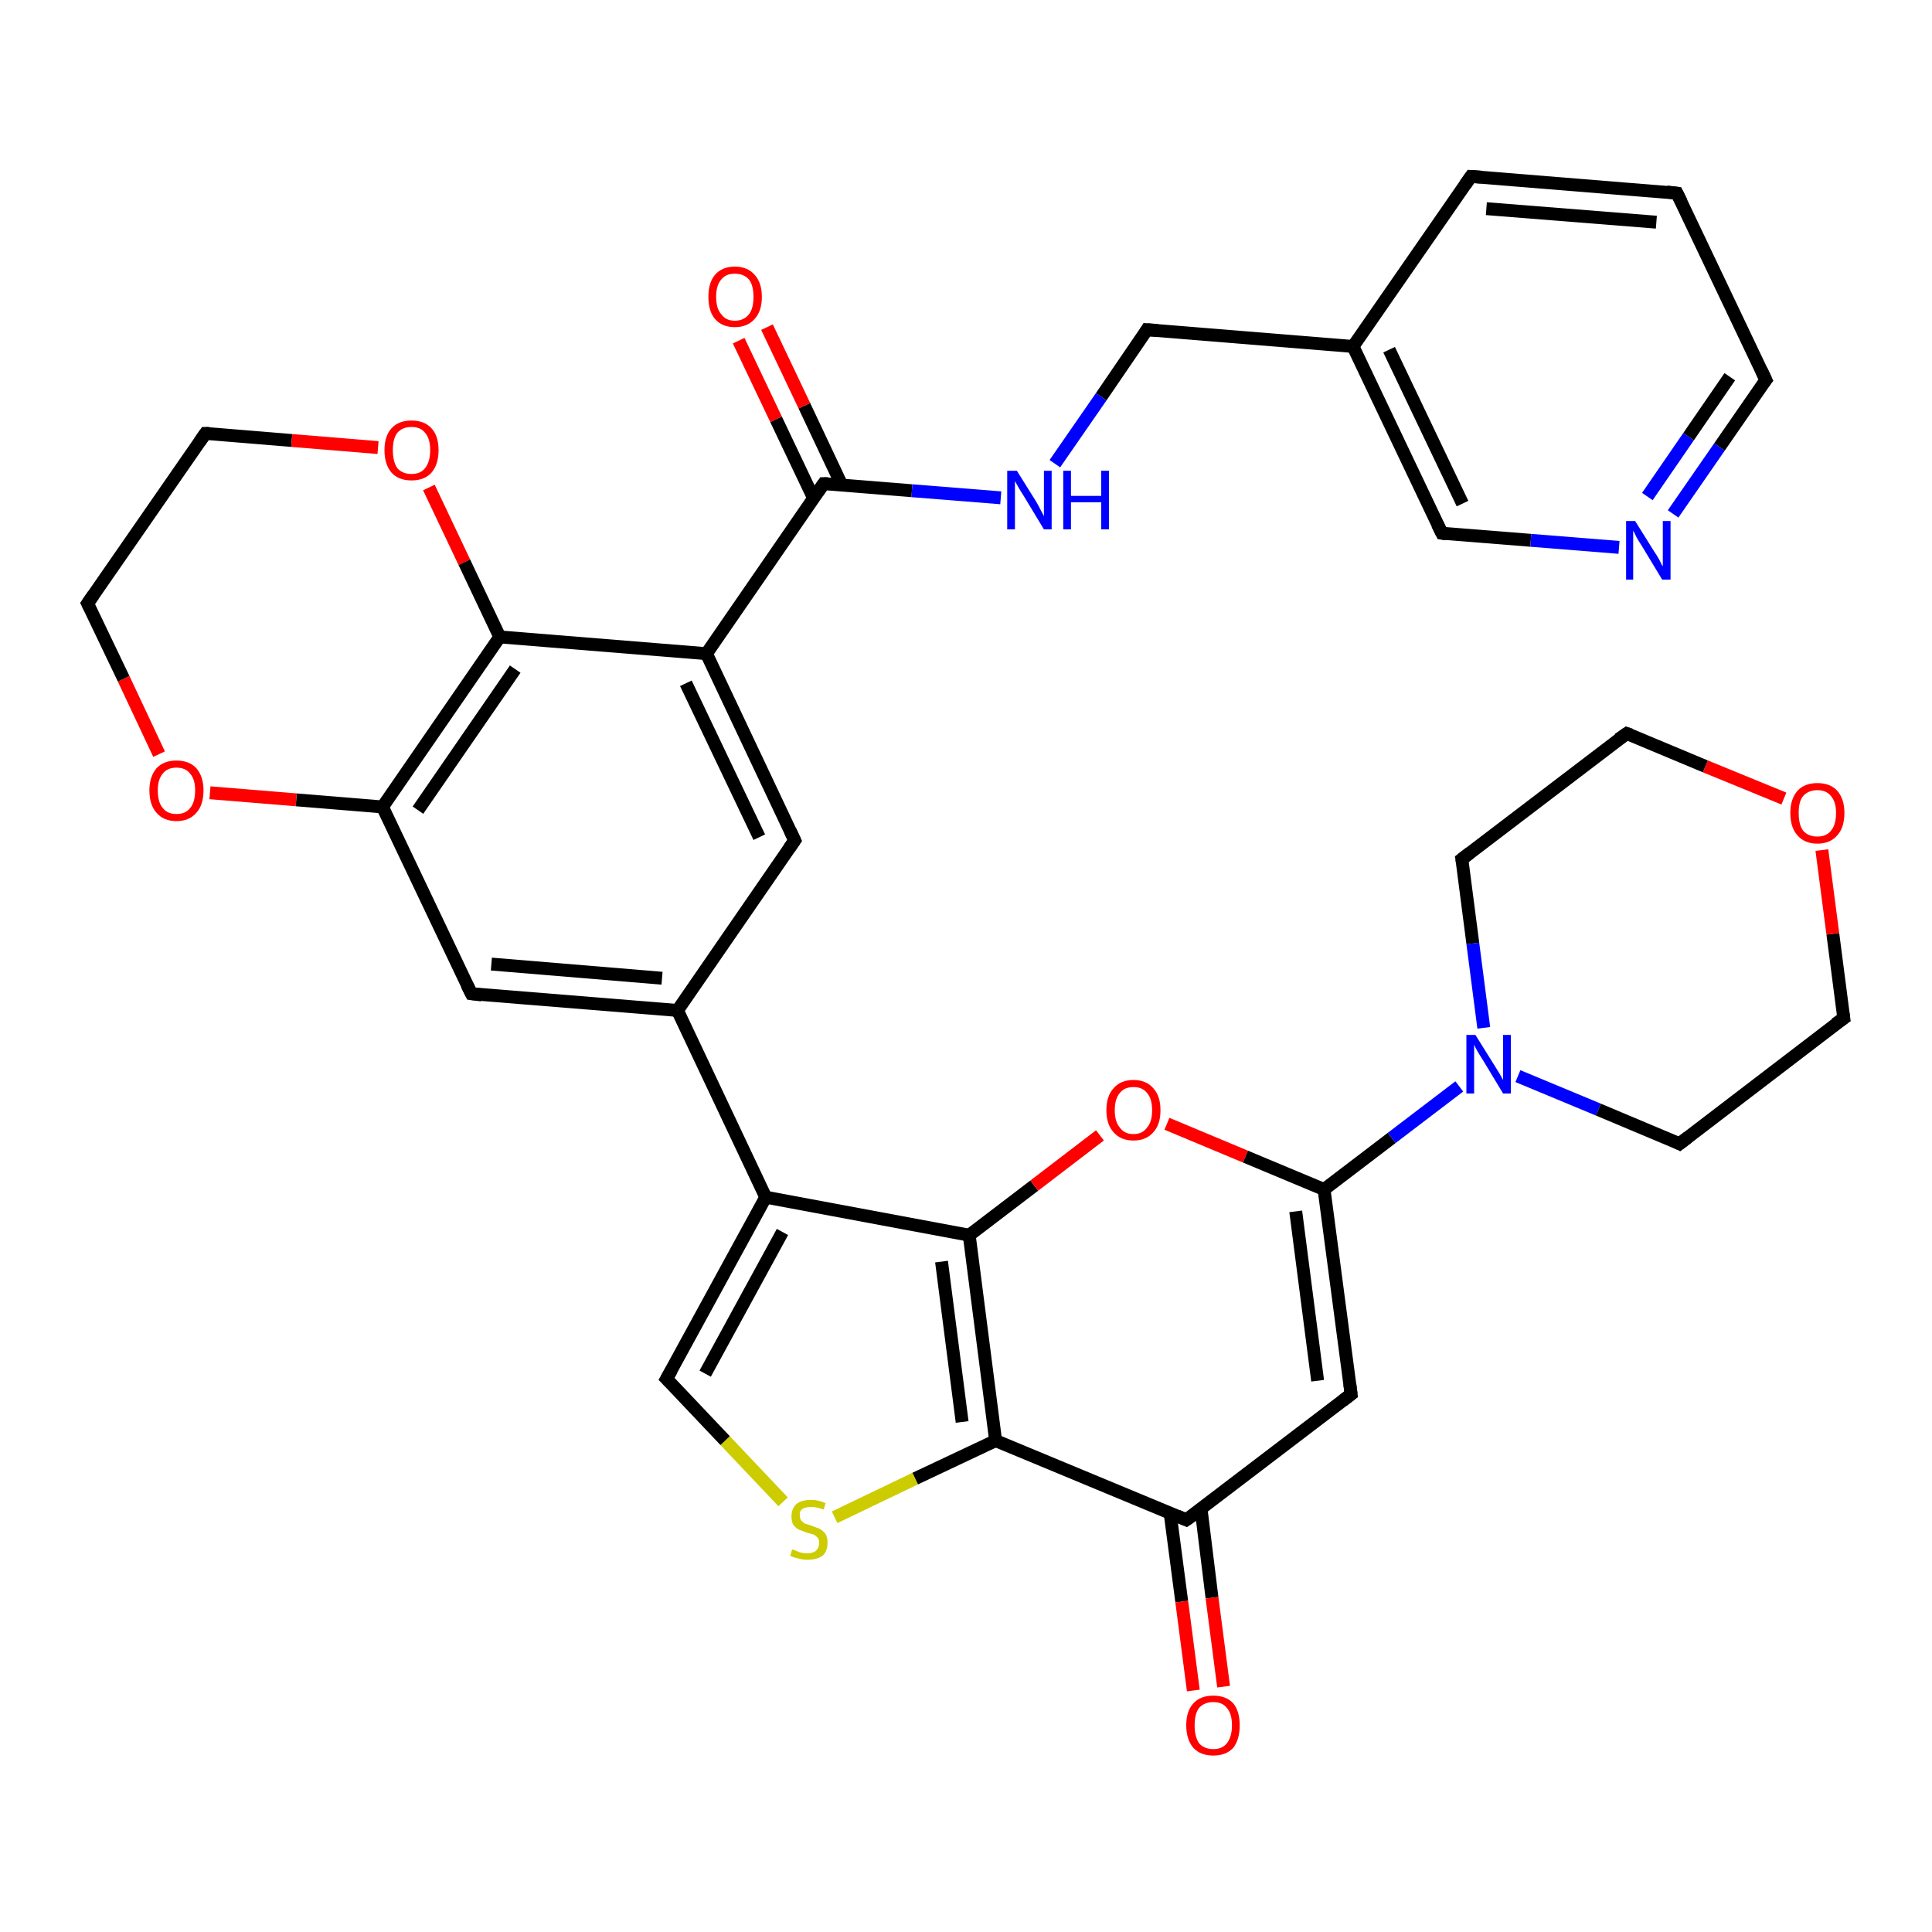 <?xml version='1.0' encoding='iso-8859-1'?>
<svg version='1.1' baseProfile='full'
              xmlns='http://www.w3.org/2000/svg'
                      xmlns:rdkit='http://www.rdkit.org/xml'
                      xmlns:xlink='http://www.w3.org/1999/xlink'
                  xml:space='preserve'
width='300px' height='300px' viewBox='0 0 300 300'>
<!-- END OF HEADER -->
<rect style='opacity:1.0;fill:#FFFFFF;stroke:none' width='300.0' height='300.0' x='0.0' y='0.0'> </rect>
<path class='bond-0 atom-0 atom-1' d='M 24.7,117.1 L 19.2,105.4' style='fill:none;fill-rule:evenodd;stroke:#FF0000;stroke-width:2.0px;stroke-linecap:butt;stroke-linejoin:miter;stroke-opacity:1' />
<path class='bond-0 atom-0 atom-1' d='M 19.2,105.4 L 13.6,93.7' style='fill:none;fill-rule:evenodd;stroke:#000000;stroke-width:2.0px;stroke-linecap:butt;stroke-linejoin:miter;stroke-opacity:1' />
<path class='bond-1 atom-1 atom-2' d='M 13.6,93.7 L 31.9,67.3' style='fill:none;fill-rule:evenodd;stroke:#000000;stroke-width:2.0px;stroke-linecap:butt;stroke-linejoin:miter;stroke-opacity:1' />
<path class='bond-2 atom-2 atom-3' d='M 31.9,67.3 L 45.3,68.4' style='fill:none;fill-rule:evenodd;stroke:#000000;stroke-width:2.0px;stroke-linecap:butt;stroke-linejoin:miter;stroke-opacity:1' />
<path class='bond-2 atom-2 atom-3' d='M 45.3,68.4 L 58.7,69.5' style='fill:none;fill-rule:evenodd;stroke:#FF0000;stroke-width:2.0px;stroke-linecap:butt;stroke-linejoin:miter;stroke-opacity:1' />
<path class='bond-3 atom-3 atom-4' d='M 66.6,75.7 L 72.1,87.3' style='fill:none;fill-rule:evenodd;stroke:#FF0000;stroke-width:2.0px;stroke-linecap:butt;stroke-linejoin:miter;stroke-opacity:1' />
<path class='bond-3 atom-3 atom-4' d='M 72.1,87.3 L 77.6,98.9' style='fill:none;fill-rule:evenodd;stroke:#000000;stroke-width:2.0px;stroke-linecap:butt;stroke-linejoin:miter;stroke-opacity:1' />
<path class='bond-4 atom-4 atom-5' d='M 77.6,98.9 L 59.4,125.3' style='fill:none;fill-rule:evenodd;stroke:#000000;stroke-width:2.0px;stroke-linecap:butt;stroke-linejoin:miter;stroke-opacity:1' />
<path class='bond-4 atom-4 atom-5' d='M 80.0,103.9 L 64.9,125.8' style='fill:none;fill-rule:evenodd;stroke:#000000;stroke-width:2.0px;stroke-linecap:butt;stroke-linejoin:miter;stroke-opacity:1' />
<path class='bond-5 atom-5 atom-6' d='M 59.4,125.3 L 73.2,154.3' style='fill:none;fill-rule:evenodd;stroke:#000000;stroke-width:2.0px;stroke-linecap:butt;stroke-linejoin:miter;stroke-opacity:1' />
<path class='bond-6 atom-6 atom-7' d='M 73.2,154.3 L 105.2,156.9' style='fill:none;fill-rule:evenodd;stroke:#000000;stroke-width:2.0px;stroke-linecap:butt;stroke-linejoin:miter;stroke-opacity:1' />
<path class='bond-6 atom-6 atom-7' d='M 76.3,149.7 L 102.8,151.9' style='fill:none;fill-rule:evenodd;stroke:#000000;stroke-width:2.0px;stroke-linecap:butt;stroke-linejoin:miter;stroke-opacity:1' />
<path class='bond-7 atom-7 atom-8' d='M 105.2,156.9 L 123.4,130.5' style='fill:none;fill-rule:evenodd;stroke:#000000;stroke-width:2.0px;stroke-linecap:butt;stroke-linejoin:miter;stroke-opacity:1' />
<path class='bond-8 atom-8 atom-9' d='M 123.4,130.5 L 109.7,101.5' style='fill:none;fill-rule:evenodd;stroke:#000000;stroke-width:2.0px;stroke-linecap:butt;stroke-linejoin:miter;stroke-opacity:1' />
<path class='bond-8 atom-8 atom-9' d='M 117.9,130.0 L 106.5,106.1' style='fill:none;fill-rule:evenodd;stroke:#000000;stroke-width:2.0px;stroke-linecap:butt;stroke-linejoin:miter;stroke-opacity:1' />
<path class='bond-9 atom-9 atom-10' d='M 109.7,101.5 L 127.9,75.1' style='fill:none;fill-rule:evenodd;stroke:#000000;stroke-width:2.0px;stroke-linecap:butt;stroke-linejoin:miter;stroke-opacity:1' />
<path class='bond-10 atom-10 atom-11' d='M 130.7,75.3 L 124.9,63.0' style='fill:none;fill-rule:evenodd;stroke:#000000;stroke-width:2.0px;stroke-linecap:butt;stroke-linejoin:miter;stroke-opacity:1' />
<path class='bond-10 atom-10 atom-11' d='M 124.9,63.0 L 119.1,50.8' style='fill:none;fill-rule:evenodd;stroke:#FF0000;stroke-width:2.0px;stroke-linecap:butt;stroke-linejoin:miter;stroke-opacity:1' />
<path class='bond-10 atom-10 atom-11' d='M 126.3,77.3 L 120.5,65.1' style='fill:none;fill-rule:evenodd;stroke:#000000;stroke-width:2.0px;stroke-linecap:butt;stroke-linejoin:miter;stroke-opacity:1' />
<path class='bond-10 atom-10 atom-11' d='M 120.5,65.1 L 114.7,52.9' style='fill:none;fill-rule:evenodd;stroke:#FF0000;stroke-width:2.0px;stroke-linecap:butt;stroke-linejoin:miter;stroke-opacity:1' />
<path class='bond-11 atom-10 atom-12' d='M 127.9,75.1 L 141.6,76.2' style='fill:none;fill-rule:evenodd;stroke:#000000;stroke-width:2.0px;stroke-linecap:butt;stroke-linejoin:miter;stroke-opacity:1' />
<path class='bond-11 atom-10 atom-12' d='M 141.6,76.2 L 155.4,77.3' style='fill:none;fill-rule:evenodd;stroke:#0000FF;stroke-width:2.0px;stroke-linecap:butt;stroke-linejoin:miter;stroke-opacity:1' />
<path class='bond-12 atom-12 atom-13' d='M 163.8,72.0 L 171.0,61.6' style='fill:none;fill-rule:evenodd;stroke:#0000FF;stroke-width:2.0px;stroke-linecap:butt;stroke-linejoin:miter;stroke-opacity:1' />
<path class='bond-12 atom-12 atom-13' d='M 171.0,61.6 L 178.1,51.2' style='fill:none;fill-rule:evenodd;stroke:#000000;stroke-width:2.0px;stroke-linecap:butt;stroke-linejoin:miter;stroke-opacity:1' />
<path class='bond-13 atom-13 atom-14' d='M 178.1,51.2 L 210.1,53.8' style='fill:none;fill-rule:evenodd;stroke:#000000;stroke-width:2.0px;stroke-linecap:butt;stroke-linejoin:miter;stroke-opacity:1' />
<path class='bond-14 atom-14 atom-15' d='M 210.1,53.8 L 223.9,82.8' style='fill:none;fill-rule:evenodd;stroke:#000000;stroke-width:2.0px;stroke-linecap:butt;stroke-linejoin:miter;stroke-opacity:1' />
<path class='bond-14 atom-14 atom-15' d='M 215.7,54.3 L 227.1,78.2' style='fill:none;fill-rule:evenodd;stroke:#000000;stroke-width:2.0px;stroke-linecap:butt;stroke-linejoin:miter;stroke-opacity:1' />
<path class='bond-15 atom-15 atom-16' d='M 223.9,82.8 L 237.7,83.9' style='fill:none;fill-rule:evenodd;stroke:#000000;stroke-width:2.0px;stroke-linecap:butt;stroke-linejoin:miter;stroke-opacity:1' />
<path class='bond-15 atom-15 atom-16' d='M 237.7,83.9 L 251.4,85.0' style='fill:none;fill-rule:evenodd;stroke:#0000FF;stroke-width:2.0px;stroke-linecap:butt;stroke-linejoin:miter;stroke-opacity:1' />
<path class='bond-16 atom-16 atom-17' d='M 259.8,79.8 L 267.0,69.4' style='fill:none;fill-rule:evenodd;stroke:#0000FF;stroke-width:2.0px;stroke-linecap:butt;stroke-linejoin:miter;stroke-opacity:1' />
<path class='bond-16 atom-16 atom-17' d='M 267.0,69.4 L 274.2,59.0' style='fill:none;fill-rule:evenodd;stroke:#000000;stroke-width:2.0px;stroke-linecap:butt;stroke-linejoin:miter;stroke-opacity:1' />
<path class='bond-16 atom-16 atom-17' d='M 255.8,77.1 L 262.2,67.8' style='fill:none;fill-rule:evenodd;stroke:#0000FF;stroke-width:2.0px;stroke-linecap:butt;stroke-linejoin:miter;stroke-opacity:1' />
<path class='bond-16 atom-16 atom-17' d='M 262.2,67.8 L 268.6,58.5' style='fill:none;fill-rule:evenodd;stroke:#000000;stroke-width:2.0px;stroke-linecap:butt;stroke-linejoin:miter;stroke-opacity:1' />
<path class='bond-17 atom-17 atom-18' d='M 274.2,59.0 L 260.4,30.0' style='fill:none;fill-rule:evenodd;stroke:#000000;stroke-width:2.0px;stroke-linecap:butt;stroke-linejoin:miter;stroke-opacity:1' />
<path class='bond-18 atom-18 atom-19' d='M 260.4,30.0 L 228.4,27.4' style='fill:none;fill-rule:evenodd;stroke:#000000;stroke-width:2.0px;stroke-linecap:butt;stroke-linejoin:miter;stroke-opacity:1' />
<path class='bond-18 atom-18 atom-19' d='M 257.2,34.5 L 230.8,32.4' style='fill:none;fill-rule:evenodd;stroke:#000000;stroke-width:2.0px;stroke-linecap:butt;stroke-linejoin:miter;stroke-opacity:1' />
<path class='bond-19 atom-7 atom-20' d='M 105.2,156.9 L 118.9,185.9' style='fill:none;fill-rule:evenodd;stroke:#000000;stroke-width:2.0px;stroke-linecap:butt;stroke-linejoin:miter;stroke-opacity:1' />
<path class='bond-20 atom-20 atom-21' d='M 118.9,185.9 L 150.5,191.8' style='fill:none;fill-rule:evenodd;stroke:#000000;stroke-width:2.0px;stroke-linecap:butt;stroke-linejoin:miter;stroke-opacity:1' />
<path class='bond-21 atom-21 atom-22' d='M 150.5,191.8 L 160.6,184.1' style='fill:none;fill-rule:evenodd;stroke:#000000;stroke-width:2.0px;stroke-linecap:butt;stroke-linejoin:miter;stroke-opacity:1' />
<path class='bond-21 atom-21 atom-22' d='M 160.6,184.1 L 170.8,176.3' style='fill:none;fill-rule:evenodd;stroke:#FF0000;stroke-width:2.0px;stroke-linecap:butt;stroke-linejoin:miter;stroke-opacity:1' />
<path class='bond-22 atom-22 atom-23' d='M 181.2,174.5 L 193.4,179.6' style='fill:none;fill-rule:evenodd;stroke:#FF0000;stroke-width:2.0px;stroke-linecap:butt;stroke-linejoin:miter;stroke-opacity:1' />
<path class='bond-22 atom-22 atom-23' d='M 193.4,179.6 L 205.6,184.7' style='fill:none;fill-rule:evenodd;stroke:#000000;stroke-width:2.0px;stroke-linecap:butt;stroke-linejoin:miter;stroke-opacity:1' />
<path class='bond-23 atom-23 atom-24' d='M 205.6,184.7 L 209.8,216.5' style='fill:none;fill-rule:evenodd;stroke:#000000;stroke-width:2.0px;stroke-linecap:butt;stroke-linejoin:miter;stroke-opacity:1' />
<path class='bond-23 atom-23 atom-24' d='M 201.2,188.1 L 204.6,214.4' style='fill:none;fill-rule:evenodd;stroke:#000000;stroke-width:2.0px;stroke-linecap:butt;stroke-linejoin:miter;stroke-opacity:1' />
<path class='bond-24 atom-24 atom-25' d='M 209.8,216.5 L 184.2,236.0' style='fill:none;fill-rule:evenodd;stroke:#000000;stroke-width:2.0px;stroke-linecap:butt;stroke-linejoin:miter;stroke-opacity:1' />
<path class='bond-25 atom-25 atom-26' d='M 181.7,235.0 L 183.5,248.7' style='fill:none;fill-rule:evenodd;stroke:#000000;stroke-width:2.0px;stroke-linecap:butt;stroke-linejoin:miter;stroke-opacity:1' />
<path class='bond-25 atom-25 atom-26' d='M 183.5,248.7 L 185.3,262.5' style='fill:none;fill-rule:evenodd;stroke:#FF0000;stroke-width:2.0px;stroke-linecap:butt;stroke-linejoin:miter;stroke-opacity:1' />
<path class='bond-25 atom-25 atom-26' d='M 186.5,234.3 L 188.2,248.1' style='fill:none;fill-rule:evenodd;stroke:#000000;stroke-width:2.0px;stroke-linecap:butt;stroke-linejoin:miter;stroke-opacity:1' />
<path class='bond-25 atom-25 atom-26' d='M 188.2,248.1 L 190.0,261.9' style='fill:none;fill-rule:evenodd;stroke:#FF0000;stroke-width:2.0px;stroke-linecap:butt;stroke-linejoin:miter;stroke-opacity:1' />
<path class='bond-26 atom-25 atom-27' d='M 184.2,236.0 L 154.6,223.7' style='fill:none;fill-rule:evenodd;stroke:#000000;stroke-width:2.0px;stroke-linecap:butt;stroke-linejoin:miter;stroke-opacity:1' />
<path class='bond-27 atom-27 atom-28' d='M 154.6,223.7 L 142.1,229.6' style='fill:none;fill-rule:evenodd;stroke:#000000;stroke-width:2.0px;stroke-linecap:butt;stroke-linejoin:miter;stroke-opacity:1' />
<path class='bond-27 atom-27 atom-28' d='M 142.1,229.6 L 129.6,235.6' style='fill:none;fill-rule:evenodd;stroke:#CCCC00;stroke-width:2.0px;stroke-linecap:butt;stroke-linejoin:miter;stroke-opacity:1' />
<path class='bond-28 atom-28 atom-29' d='M 121.6,233.2 L 112.6,223.7' style='fill:none;fill-rule:evenodd;stroke:#CCCC00;stroke-width:2.0px;stroke-linecap:butt;stroke-linejoin:miter;stroke-opacity:1' />
<path class='bond-28 atom-28 atom-29' d='M 112.6,223.7 L 103.5,214.1' style='fill:none;fill-rule:evenodd;stroke:#000000;stroke-width:2.0px;stroke-linecap:butt;stroke-linejoin:miter;stroke-opacity:1' />
<path class='bond-29 atom-23 atom-30' d='M 205.6,184.7 L 216.1,176.7' style='fill:none;fill-rule:evenodd;stroke:#000000;stroke-width:2.0px;stroke-linecap:butt;stroke-linejoin:miter;stroke-opacity:1' />
<path class='bond-29 atom-23 atom-30' d='M 216.1,176.7 L 226.6,168.7' style='fill:none;fill-rule:evenodd;stroke:#0000FF;stroke-width:2.0px;stroke-linecap:butt;stroke-linejoin:miter;stroke-opacity:1' />
<path class='bond-30 atom-30 atom-31' d='M 235.7,167.1 L 248.2,172.3' style='fill:none;fill-rule:evenodd;stroke:#0000FF;stroke-width:2.0px;stroke-linecap:butt;stroke-linejoin:miter;stroke-opacity:1' />
<path class='bond-30 atom-30 atom-31' d='M 248.2,172.3 L 260.8,177.6' style='fill:none;fill-rule:evenodd;stroke:#000000;stroke-width:2.0px;stroke-linecap:butt;stroke-linejoin:miter;stroke-opacity:1' />
<path class='bond-31 atom-31 atom-32' d='M 260.8,177.6 L 286.3,158.1' style='fill:none;fill-rule:evenodd;stroke:#000000;stroke-width:2.0px;stroke-linecap:butt;stroke-linejoin:miter;stroke-opacity:1' />
<path class='bond-32 atom-32 atom-33' d='M 286.3,158.1 L 284.6,145.0' style='fill:none;fill-rule:evenodd;stroke:#000000;stroke-width:2.0px;stroke-linecap:butt;stroke-linejoin:miter;stroke-opacity:1' />
<path class='bond-32 atom-32 atom-33' d='M 284.6,145.0 L 282.9,132.0' style='fill:none;fill-rule:evenodd;stroke:#FF0000;stroke-width:2.0px;stroke-linecap:butt;stroke-linejoin:miter;stroke-opacity:1' />
<path class='bond-33 atom-33 atom-34' d='M 277.0,124.0 L 264.8,119.0' style='fill:none;fill-rule:evenodd;stroke:#FF0000;stroke-width:2.0px;stroke-linecap:butt;stroke-linejoin:miter;stroke-opacity:1' />
<path class='bond-33 atom-33 atom-34' d='M 264.8,119.0 L 252.6,113.9' style='fill:none;fill-rule:evenodd;stroke:#000000;stroke-width:2.0px;stroke-linecap:butt;stroke-linejoin:miter;stroke-opacity:1' />
<path class='bond-34 atom-34 atom-35' d='M 252.6,113.9 L 227.0,133.4' style='fill:none;fill-rule:evenodd;stroke:#000000;stroke-width:2.0px;stroke-linecap:butt;stroke-linejoin:miter;stroke-opacity:1' />
<path class='bond-35 atom-5 atom-0' d='M 59.4,125.3 L 46.0,124.2' style='fill:none;fill-rule:evenodd;stroke:#000000;stroke-width:2.0px;stroke-linecap:butt;stroke-linejoin:miter;stroke-opacity:1' />
<path class='bond-35 atom-5 atom-0' d='M 46.0,124.2 L 32.6,123.1' style='fill:none;fill-rule:evenodd;stroke:#FF0000;stroke-width:2.0px;stroke-linecap:butt;stroke-linejoin:miter;stroke-opacity:1' />
<path class='bond-36 atom-9 atom-4' d='M 109.7,101.5 L 77.6,98.9' style='fill:none;fill-rule:evenodd;stroke:#000000;stroke-width:2.0px;stroke-linecap:butt;stroke-linejoin:miter;stroke-opacity:1' />
<path class='bond-37 atom-19 atom-14' d='M 228.4,27.4 L 210.1,53.8' style='fill:none;fill-rule:evenodd;stroke:#000000;stroke-width:2.0px;stroke-linecap:butt;stroke-linejoin:miter;stroke-opacity:1' />
<path class='bond-38 atom-29 atom-20' d='M 103.5,214.1 L 118.9,185.9' style='fill:none;fill-rule:evenodd;stroke:#000000;stroke-width:2.0px;stroke-linecap:butt;stroke-linejoin:miter;stroke-opacity:1' />
<path class='bond-38 atom-29 atom-20' d='M 109.5,213.3 L 121.5,191.3' style='fill:none;fill-rule:evenodd;stroke:#000000;stroke-width:2.0px;stroke-linecap:butt;stroke-linejoin:miter;stroke-opacity:1' />
<path class='bond-39 atom-27 atom-21' d='M 154.6,223.7 L 150.5,191.8' style='fill:none;fill-rule:evenodd;stroke:#000000;stroke-width:2.0px;stroke-linecap:butt;stroke-linejoin:miter;stroke-opacity:1' />
<path class='bond-39 atom-27 atom-21' d='M 149.4,220.8 L 146.2,195.9' style='fill:none;fill-rule:evenodd;stroke:#000000;stroke-width:2.0px;stroke-linecap:butt;stroke-linejoin:miter;stroke-opacity:1' />
<path class='bond-40 atom-35 atom-30' d='M 227.0,133.4 L 228.7,146.5' style='fill:none;fill-rule:evenodd;stroke:#000000;stroke-width:2.0px;stroke-linecap:butt;stroke-linejoin:miter;stroke-opacity:1' />
<path class='bond-40 atom-35 atom-30' d='M 228.7,146.5 L 230.4,159.6' style='fill:none;fill-rule:evenodd;stroke:#0000FF;stroke-width:2.0px;stroke-linecap:butt;stroke-linejoin:miter;stroke-opacity:1' />
<path d='M 13.9,94.3 L 13.6,93.7 L 14.5,92.4' style='fill:none;stroke:#000000;stroke-width:2.0px;stroke-linecap:butt;stroke-linejoin:miter;stroke-opacity:1;' />
<path d='M 31.0,68.6 L 31.9,67.3 L 32.5,67.3' style='fill:none;stroke:#000000;stroke-width:2.0px;stroke-linecap:butt;stroke-linejoin:miter;stroke-opacity:1;' />
<path d='M 72.5,152.9 L 73.2,154.3 L 74.8,154.5' style='fill:none;stroke:#000000;stroke-width:2.0px;stroke-linecap:butt;stroke-linejoin:miter;stroke-opacity:1;' />
<path d='M 122.5,131.8 L 123.4,130.5 L 122.7,129.0' style='fill:none;stroke:#000000;stroke-width:2.0px;stroke-linecap:butt;stroke-linejoin:miter;stroke-opacity:1;' />
<path d='M 127.0,76.4 L 127.9,75.1 L 128.6,75.1' style='fill:none;stroke:#000000;stroke-width:2.0px;stroke-linecap:butt;stroke-linejoin:miter;stroke-opacity:1;' />
<path d='M 177.8,51.7 L 178.1,51.2 L 179.7,51.3' style='fill:none;stroke:#000000;stroke-width:2.0px;stroke-linecap:butt;stroke-linejoin:miter;stroke-opacity:1;' />
<path d='M 223.2,81.4 L 223.9,82.8 L 224.6,82.9' style='fill:none;stroke:#000000;stroke-width:2.0px;stroke-linecap:butt;stroke-linejoin:miter;stroke-opacity:1;' />
<path d='M 273.8,59.5 L 274.2,59.0 L 273.5,57.5' style='fill:none;stroke:#000000;stroke-width:2.0px;stroke-linecap:butt;stroke-linejoin:miter;stroke-opacity:1;' />
<path d='M 261.1,31.4 L 260.4,30.0 L 258.8,29.8' style='fill:none;stroke:#000000;stroke-width:2.0px;stroke-linecap:butt;stroke-linejoin:miter;stroke-opacity:1;' />
<path d='M 230.0,27.5 L 228.4,27.4 L 227.5,28.7' style='fill:none;stroke:#000000;stroke-width:2.0px;stroke-linecap:butt;stroke-linejoin:miter;stroke-opacity:1;' />
<path d='M 209.6,214.9 L 209.8,216.5 L 208.5,217.5' style='fill:none;stroke:#000000;stroke-width:2.0px;stroke-linecap:butt;stroke-linejoin:miter;stroke-opacity:1;' />
<path d='M 185.5,235.1 L 184.2,236.0 L 182.8,235.4' style='fill:none;stroke:#000000;stroke-width:2.0px;stroke-linecap:butt;stroke-linejoin:miter;stroke-opacity:1;' />
<path d='M 104.0,214.6 L 103.5,214.1 L 104.3,212.7' style='fill:none;stroke:#000000;stroke-width:2.0px;stroke-linecap:butt;stroke-linejoin:miter;stroke-opacity:1;' />
<path d='M 260.2,177.3 L 260.8,177.6 L 262.1,176.6' style='fill:none;stroke:#000000;stroke-width:2.0px;stroke-linecap:butt;stroke-linejoin:miter;stroke-opacity:1;' />
<path d='M 285.0,159.0 L 286.3,158.1 L 286.2,157.4' style='fill:none;stroke:#000000;stroke-width:2.0px;stroke-linecap:butt;stroke-linejoin:miter;stroke-opacity:1;' />
<path d='M 253.2,114.1 L 252.6,113.9 L 251.3,114.8' style='fill:none;stroke:#000000;stroke-width:2.0px;stroke-linecap:butt;stroke-linejoin:miter;stroke-opacity:1;' />
<path d='M 228.3,132.4 L 227.0,133.4 L 227.1,134.0' style='fill:none;stroke:#000000;stroke-width:2.0px;stroke-linecap:butt;stroke-linejoin:miter;stroke-opacity:1;' />
<path class='atom-0' d='M 23.2 122.7
Q 23.2 120.6, 24.3 119.3
Q 25.4 118.1, 27.4 118.1
Q 29.4 118.1, 30.5 119.3
Q 31.6 120.6, 31.6 122.7
Q 31.6 125.0, 30.5 126.2
Q 29.4 127.5, 27.4 127.5
Q 25.4 127.5, 24.3 126.2
Q 23.2 125.0, 23.2 122.7
M 27.4 126.4
Q 28.8 126.4, 29.5 125.5
Q 30.3 124.6, 30.3 122.7
Q 30.3 121.0, 29.5 120.1
Q 28.8 119.2, 27.4 119.2
Q 26.0 119.2, 25.3 120.1
Q 24.5 121.0, 24.5 122.7
Q 24.5 124.6, 25.3 125.5
Q 26.0 126.4, 27.4 126.4
' fill='#FF0000'/>
<path class='atom-3' d='M 59.7 69.9
Q 59.7 67.7, 60.8 66.5
Q 61.9 65.3, 63.9 65.3
Q 65.9 65.3, 67.0 66.5
Q 68.1 67.7, 68.1 69.9
Q 68.1 72.1, 67.0 73.4
Q 65.9 74.6, 63.9 74.6
Q 61.9 74.6, 60.8 73.4
Q 59.7 72.1, 59.7 69.9
M 63.9 73.6
Q 65.3 73.6, 66.0 72.7
Q 66.8 71.7, 66.8 69.9
Q 66.8 68.1, 66.0 67.2
Q 65.3 66.3, 63.9 66.3
Q 62.5 66.3, 61.7 67.2
Q 61.0 68.1, 61.0 69.9
Q 61.0 71.7, 61.7 72.7
Q 62.5 73.6, 63.9 73.6
' fill='#FF0000'/>
<path class='atom-11' d='M 110.0 46.1
Q 110.0 43.9, 111.0 42.7
Q 112.1 41.4, 114.1 41.4
Q 116.1 41.4, 117.2 42.7
Q 118.3 43.9, 118.3 46.1
Q 118.3 48.3, 117.2 49.5
Q 116.1 50.8, 114.1 50.8
Q 112.1 50.8, 111.0 49.5
Q 110.0 48.3, 110.0 46.1
M 114.1 49.8
Q 115.5 49.8, 116.3 48.8
Q 117.0 47.9, 117.0 46.1
Q 117.0 44.3, 116.3 43.4
Q 115.5 42.5, 114.1 42.5
Q 112.7 42.5, 112.0 43.4
Q 111.2 44.3, 111.2 46.1
Q 111.2 47.9, 112.0 48.8
Q 112.7 49.8, 114.1 49.8
' fill='#FF0000'/>
<path class='atom-12' d='M 157.9 73.1
L 160.9 77.9
Q 161.2 78.4, 161.6 79.2
Q 162.1 80.1, 162.1 80.2
L 162.1 73.1
L 163.3 73.1
L 163.3 82.2
L 162.1 82.2
L 158.9 76.9
Q 158.5 76.3, 158.1 75.6
Q 157.7 74.9, 157.6 74.7
L 157.6 82.2
L 156.4 82.2
L 156.4 73.1
L 157.9 73.1
' fill='#0000FF'/>
<path class='atom-12' d='M 165.1 73.1
L 166.3 73.1
L 166.3 77.0
L 171.0 77.0
L 171.0 73.1
L 172.2 73.1
L 172.2 82.2
L 171.0 82.2
L 171.0 78.0
L 166.3 78.0
L 166.3 82.2
L 165.1 82.2
L 165.1 73.1
' fill='#0000FF'/>
<path class='atom-16' d='M 253.9 80.9
L 256.9 85.7
Q 257.2 86.1, 257.7 87.0
Q 258.1 87.9, 258.2 87.9
L 258.2 80.9
L 259.4 80.9
L 259.4 90.0
L 258.1 90.0
L 254.9 84.7
Q 254.5 84.1, 254.1 83.4
Q 253.8 82.7, 253.6 82.4
L 253.6 90.0
L 252.5 90.0
L 252.5 80.9
L 253.9 80.9
' fill='#0000FF'/>
<path class='atom-22' d='M 171.8 172.4
Q 171.8 170.2, 172.9 169.0
Q 174.0 167.7, 176.0 167.7
Q 178.0 167.7, 179.1 169.0
Q 180.2 170.2, 180.2 172.4
Q 180.2 174.6, 179.1 175.8
Q 178.0 177.1, 176.0 177.1
Q 174.0 177.1, 172.9 175.8
Q 171.8 174.6, 171.8 172.4
M 176.0 176.1
Q 177.4 176.1, 178.1 175.1
Q 178.9 174.2, 178.9 172.4
Q 178.9 170.6, 178.1 169.7
Q 177.4 168.8, 176.0 168.8
Q 174.6 168.8, 173.9 169.7
Q 173.1 170.6, 173.1 172.4
Q 173.1 174.2, 173.9 175.1
Q 174.6 176.1, 176.0 176.1
' fill='#FF0000'/>
<path class='atom-26' d='M 184.2 267.9
Q 184.2 265.7, 185.3 264.5
Q 186.4 263.3, 188.4 263.3
Q 190.4 263.3, 191.5 264.5
Q 192.5 265.7, 192.5 267.9
Q 192.5 270.1, 191.5 271.4
Q 190.4 272.6, 188.4 272.6
Q 186.4 272.6, 185.3 271.4
Q 184.2 270.1, 184.2 267.9
M 188.4 271.6
Q 189.8 271.6, 190.5 270.7
Q 191.3 269.7, 191.3 267.9
Q 191.3 266.1, 190.5 265.2
Q 189.8 264.3, 188.4 264.3
Q 187.0 264.3, 186.2 265.2
Q 185.5 266.1, 185.5 267.9
Q 185.5 269.7, 186.2 270.7
Q 187.0 271.6, 188.4 271.6
' fill='#FF0000'/>
<path class='atom-28' d='M 123.0 240.6
Q 123.1 240.6, 123.6 240.8
Q 124.0 241.0, 124.4 241.1
Q 124.9 241.2, 125.4 241.2
Q 126.2 241.2, 126.7 240.8
Q 127.2 240.3, 127.2 239.6
Q 127.2 239.1, 127.0 238.8
Q 126.7 238.5, 126.4 238.3
Q 126.0 238.2, 125.3 238.0
Q 124.5 237.7, 124.0 237.5
Q 123.6 237.3, 123.2 236.8
Q 122.9 236.3, 122.9 235.5
Q 122.9 234.3, 123.6 233.6
Q 124.4 232.9, 126.0 232.9
Q 127.0 232.9, 128.2 233.4
L 127.9 234.4
Q 126.8 234.0, 126.0 234.0
Q 125.1 234.0, 124.6 234.3
Q 124.1 234.7, 124.2 235.3
Q 124.2 235.8, 124.4 236.1
Q 124.7 236.4, 125.0 236.6
Q 125.4 236.7, 126.0 236.9
Q 126.8 237.2, 127.3 237.4
Q 127.8 237.7, 128.2 238.2
Q 128.5 238.7, 128.5 239.6
Q 128.5 240.9, 127.7 241.6
Q 126.8 242.2, 125.4 242.2
Q 124.6 242.2, 124.0 242.0
Q 123.4 241.9, 122.7 241.6
L 123.0 240.6
' fill='#CCCC00'/>
<path class='atom-30' d='M 229.1 160.7
L 232.1 165.5
Q 232.4 166.0, 232.9 166.8
Q 233.4 167.7, 233.4 167.7
L 233.4 160.7
L 234.6 160.7
L 234.6 169.8
L 233.4 169.8
L 230.2 164.5
Q 229.8 163.9, 229.4 163.2
Q 229.0 162.5, 228.9 162.2
L 228.9 169.8
L 227.7 169.8
L 227.7 160.7
L 229.1 160.7
' fill='#0000FF'/>
<path class='atom-33' d='M 278.0 126.2
Q 278.0 124.1, 279.1 122.8
Q 280.2 121.6, 282.2 121.6
Q 284.2 121.6, 285.3 122.8
Q 286.4 124.1, 286.4 126.2
Q 286.4 128.5, 285.3 129.7
Q 284.2 131.0, 282.2 131.0
Q 280.2 131.0, 279.1 129.7
Q 278.0 128.5, 278.0 126.2
M 282.2 129.9
Q 283.6 129.9, 284.3 129.0
Q 285.1 128.1, 285.1 126.2
Q 285.1 124.5, 284.3 123.6
Q 283.6 122.7, 282.2 122.7
Q 280.8 122.7, 280.0 123.6
Q 279.3 124.4, 279.3 126.2
Q 279.3 128.1, 280.0 129.0
Q 280.8 129.9, 282.2 129.9
' fill='#FF0000'/>
</svg>
